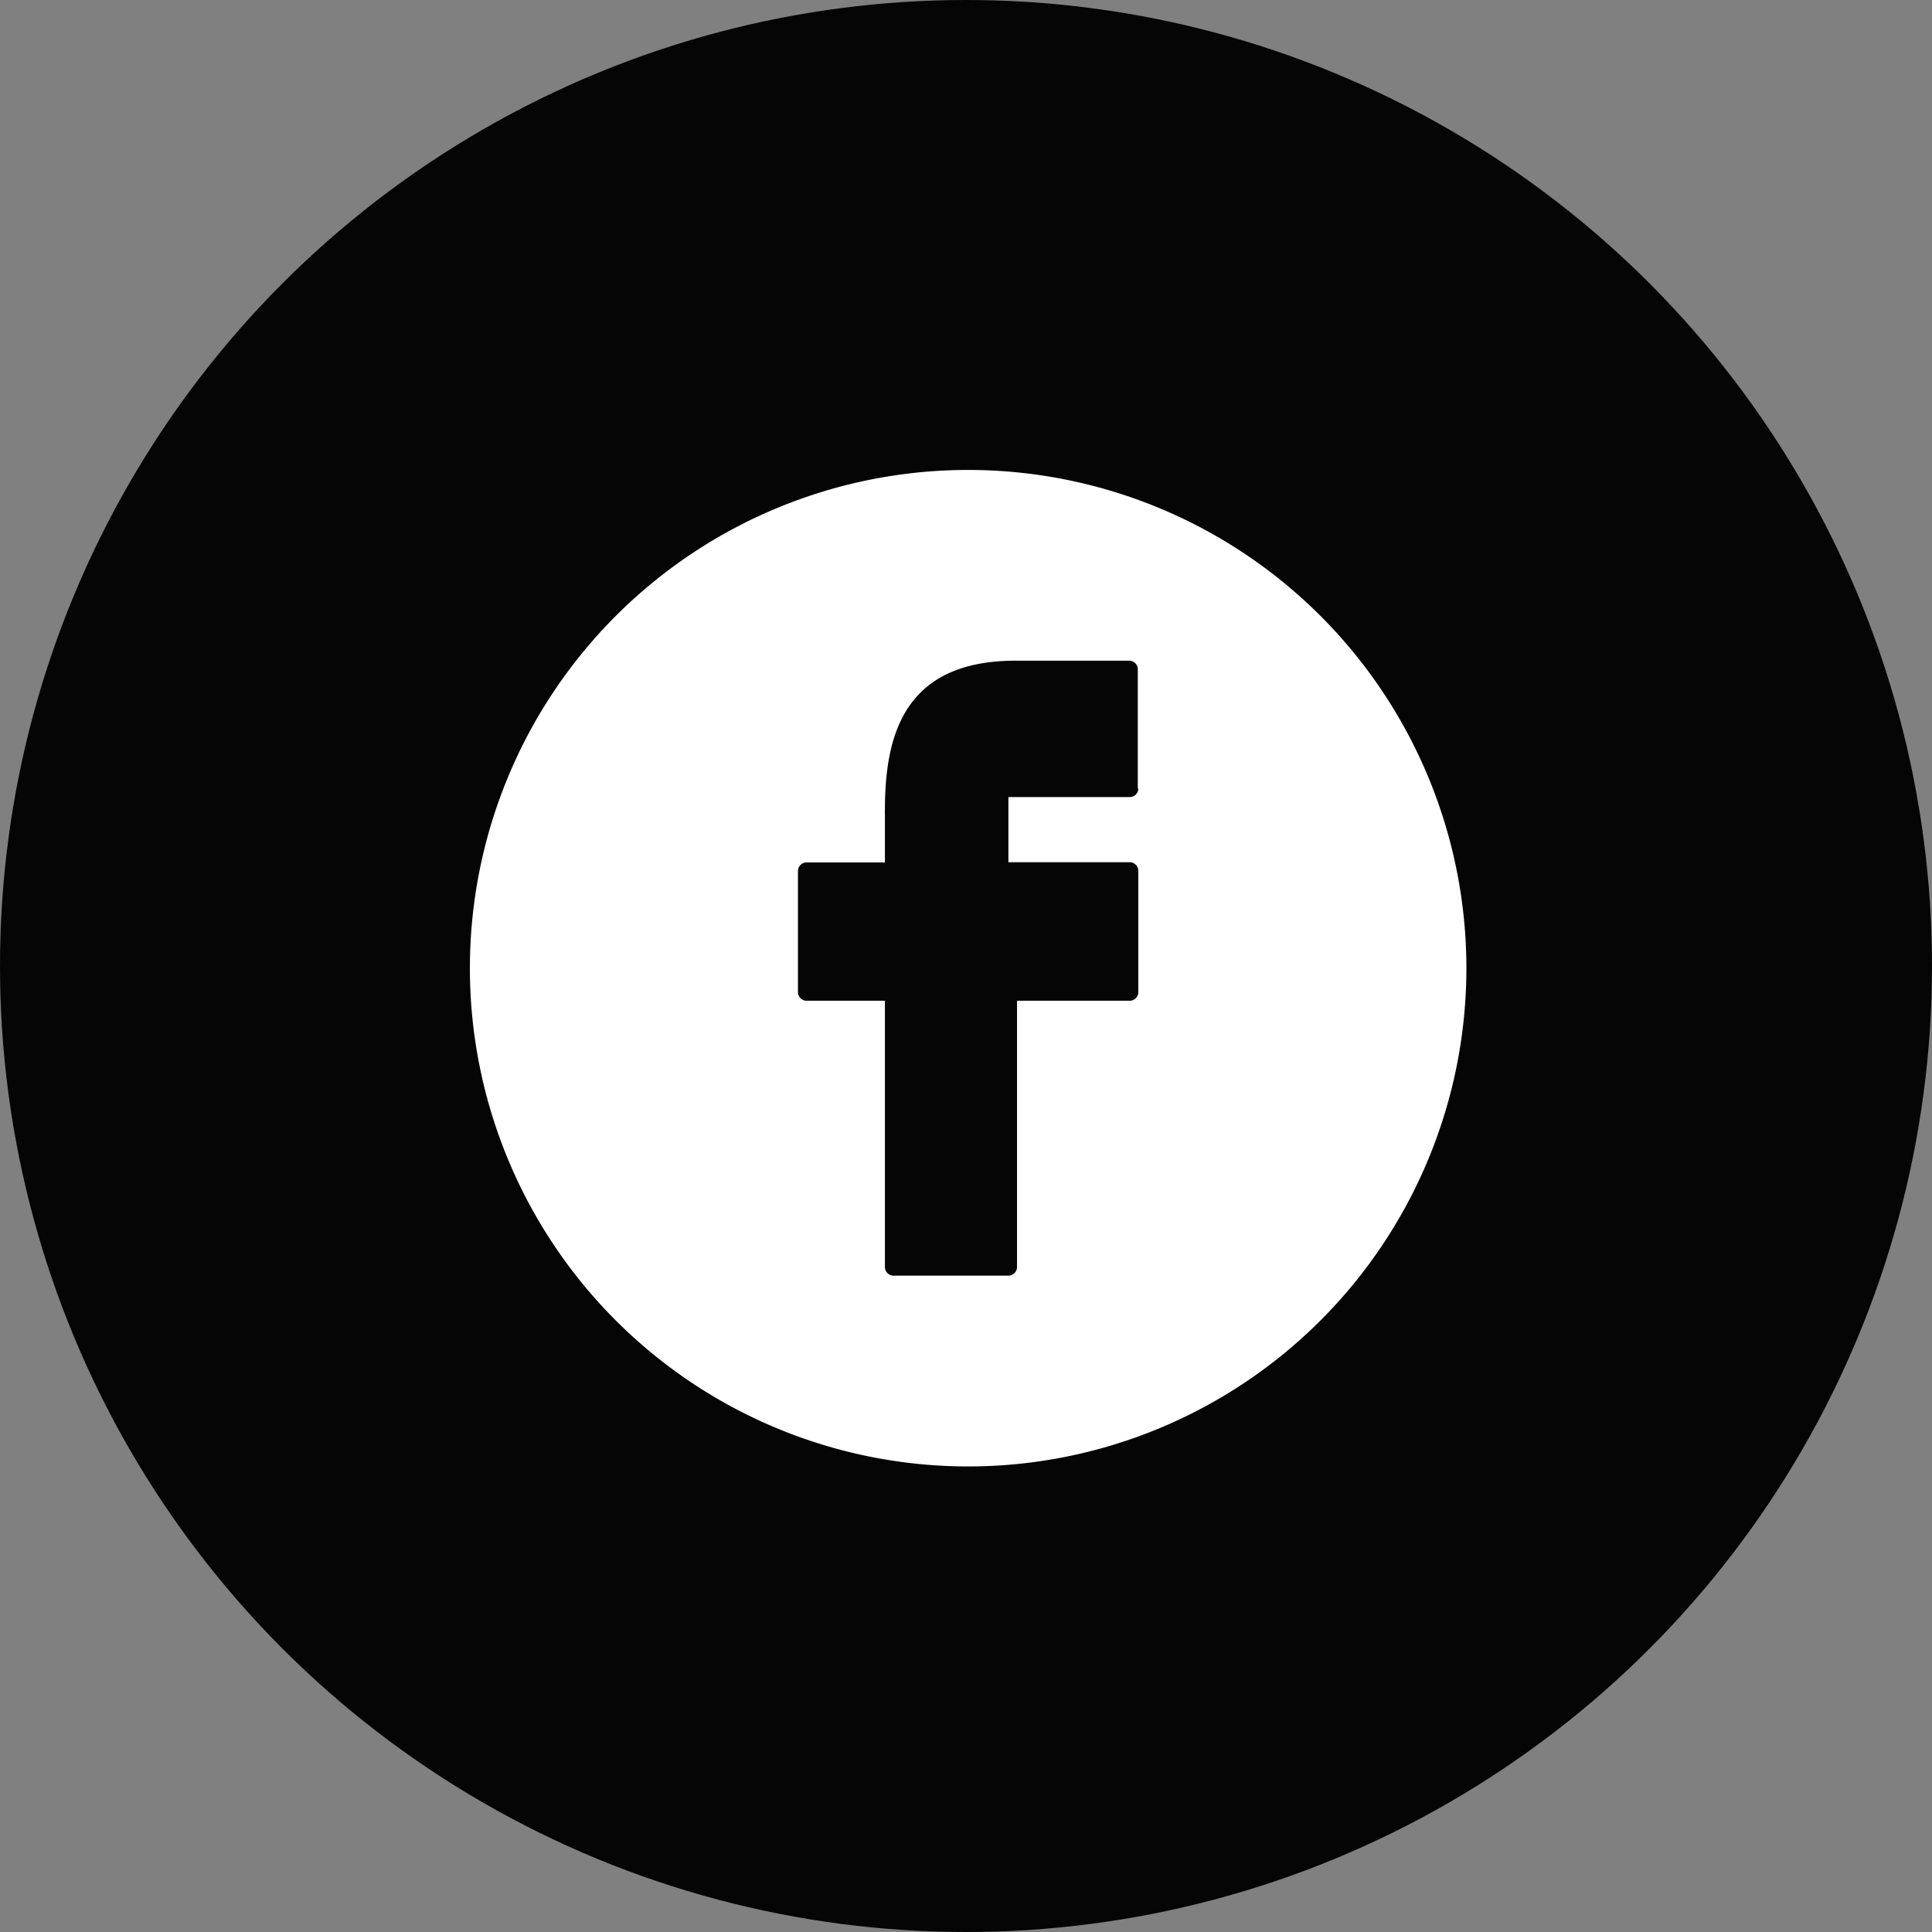 <svg id="icon_facebook" xmlns="http://www.w3.org/2000/svg" width="37" height="37" viewBox="0 0 37 37">
  <rect x="0" y="0" width="37" height="37" fill="#808080" stroke="none"/>
  <circle id="楕円形_470" data-name="楕円形 470" cx="18.5" cy="18.5" r="18.5" fill="#050505"/>
  <path id="Facebook_Rounded_Solid_icon-icons.com_61562" d="M23.749,14.165a9.542,9.542,0,1,0,9.542,9.542A9.542,9.542,0,0,0,23.749,14.165Zm3.259,6.1a.165.165,0,0,1-.165.165H24.52v1.248h2.323a.165.165,0,0,1,.165.165v2.322a.165.165,0,0,1-.165.165H24.685v5.1a.165.165,0,0,1-.165.165h-2.2a.165.165,0,0,1-.165-.165v-5.1h-1.5a.165.165,0,0,1-.165-.165V21.847a.165.165,0,0,1,.165-.165h1.5V20.74a.169.169,0,0,1,0-.039c0-1.341.288-2.876,2.486-2.883h2.192a.165.165,0,0,1,.165.165v2.286Z" transform="translate(-5.208 -5.165)" fill="#fff"/>
</svg>
